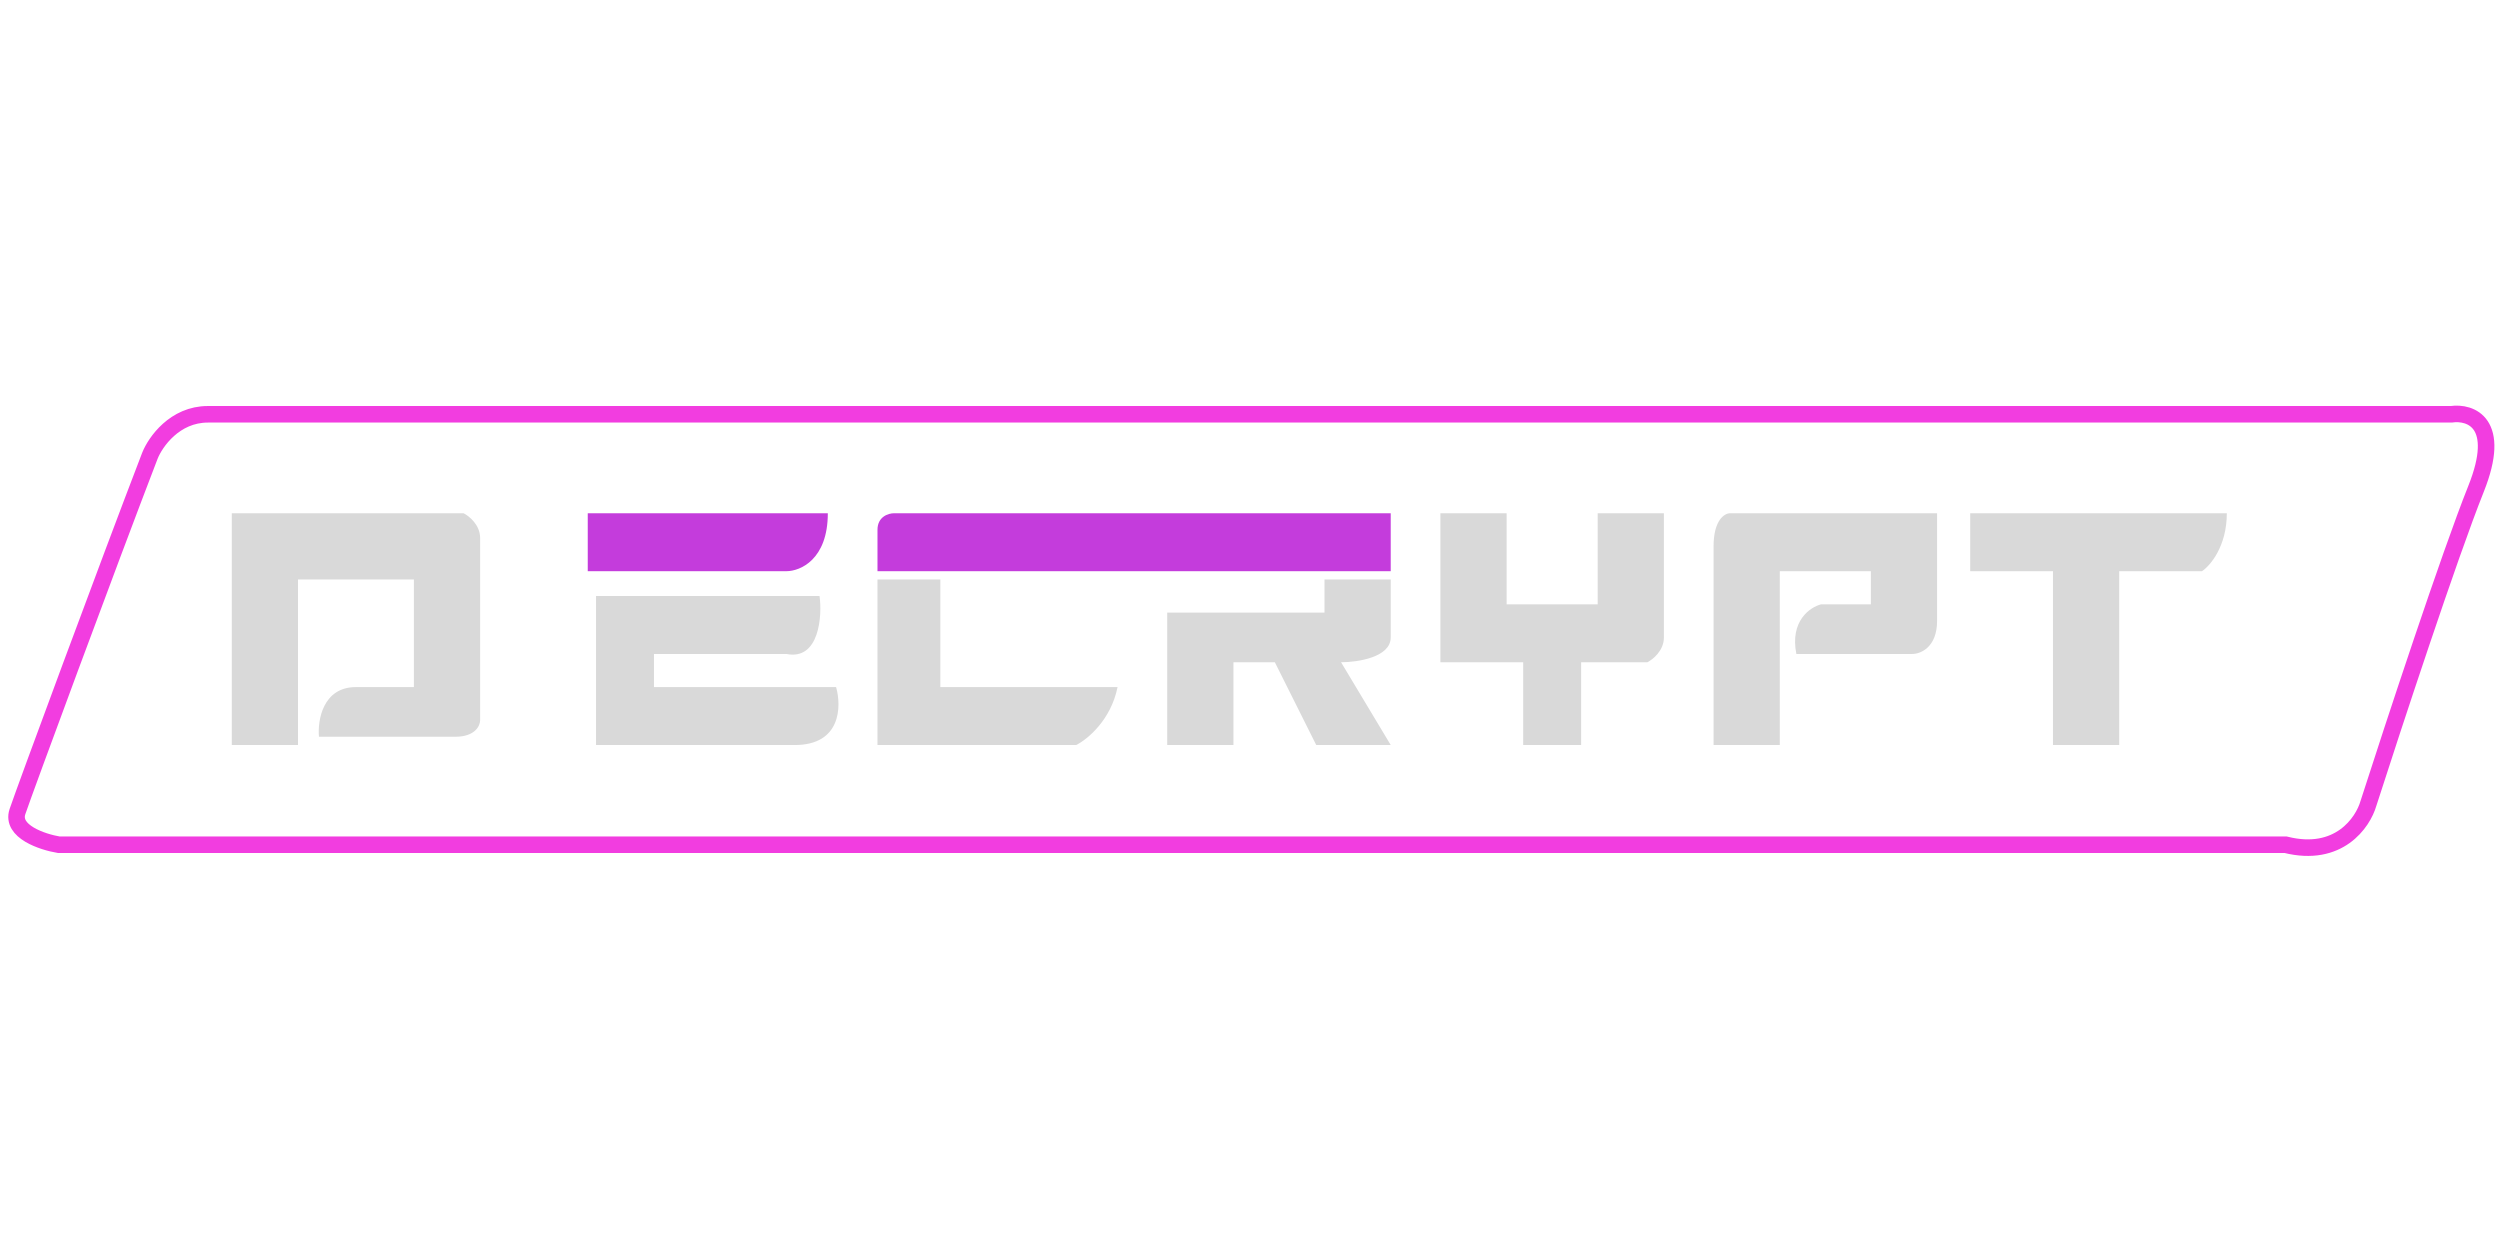 <svg width="151" height="76" viewBox="0 0 151 76" fill="none" xmlns="http://www.w3.org/2000/svg">
<path d="M107.5 45H103.5V33C103.5 31.4 104.167 31 104.5 31H117V37.5C117 39.1 116 39.5 115.5 39.5H108.5C108.1 37.5 109.333 36.667 110 36.5H113V34.5H107.5V45Z" fill="#D9D9D9"/>
<path d="M119 34.5V31H134.5C134.5 33 133.5 34.167 133 34.5H128V45H124V34.5H119Z" fill="#D9D9D9"/>
<path d="M14 31V45H18V35H25V41.5H21.5C19.5 41.5 19.177 43.5 19.265 44.5H27.5C28.7 44.5 29 43.833 29 43.5V32.5C29 31.7 28.333 31.167 28 31H14Z" fill="#D9D9D9"/>
<path d="M50 31C50 33.8 48.333 34.5 47.5 34.5H35.5V31H50Z" fill="#C43CDC"/>
<path d="M47.5 39.5C49.5 39.9 49.667 37.167 49.5 36H36V45H48C50.8 45 50.833 42.667 50.5 41.5H39.5V39.5H47.5Z" fill="#D9D9D9"/>
<path d="M84 34.5H53V32C53 31.2 53.667 31 54 31H84V34.5Z" fill="#C43CDC"/>
<path d="M53 45V35H56.797V41.5H67.5C67.1 43.5 65.667 44.667 65 45H53Z" fill="#D9D9D9"/>
<path d="M74.5 45H70.5V37H80V35H84V38.5C84 39.7 82 40 81 40L84 45H79.5L77 40H74.5V45Z" fill="#D9D9D9"/>
<path d="M87 31C87 31 89.5 31 91 31V36.5H96.5V31H100.5V38.5C100.5 39.3 99.833 39.833 99.5 40H95.5V45H92V40H87V31Z" fill="#D9D9D9"/>
<path d="M12.555 25.023C10.555 25.023 9.388 26.69 9.055 27.523C6.554 34.023 1.454 47.823 1.054 49.023C0.654 50.223 2.554 50.856 3.554 51.023H138.054C141.254 51.823 142.721 49.69 143.054 48.523C144.554 43.856 147.954 33.523 149.554 29.523C151.154 25.523 149.221 24.856 148.054 25.023H12.555Z" stroke="#F23DE0"/>
</svg>
